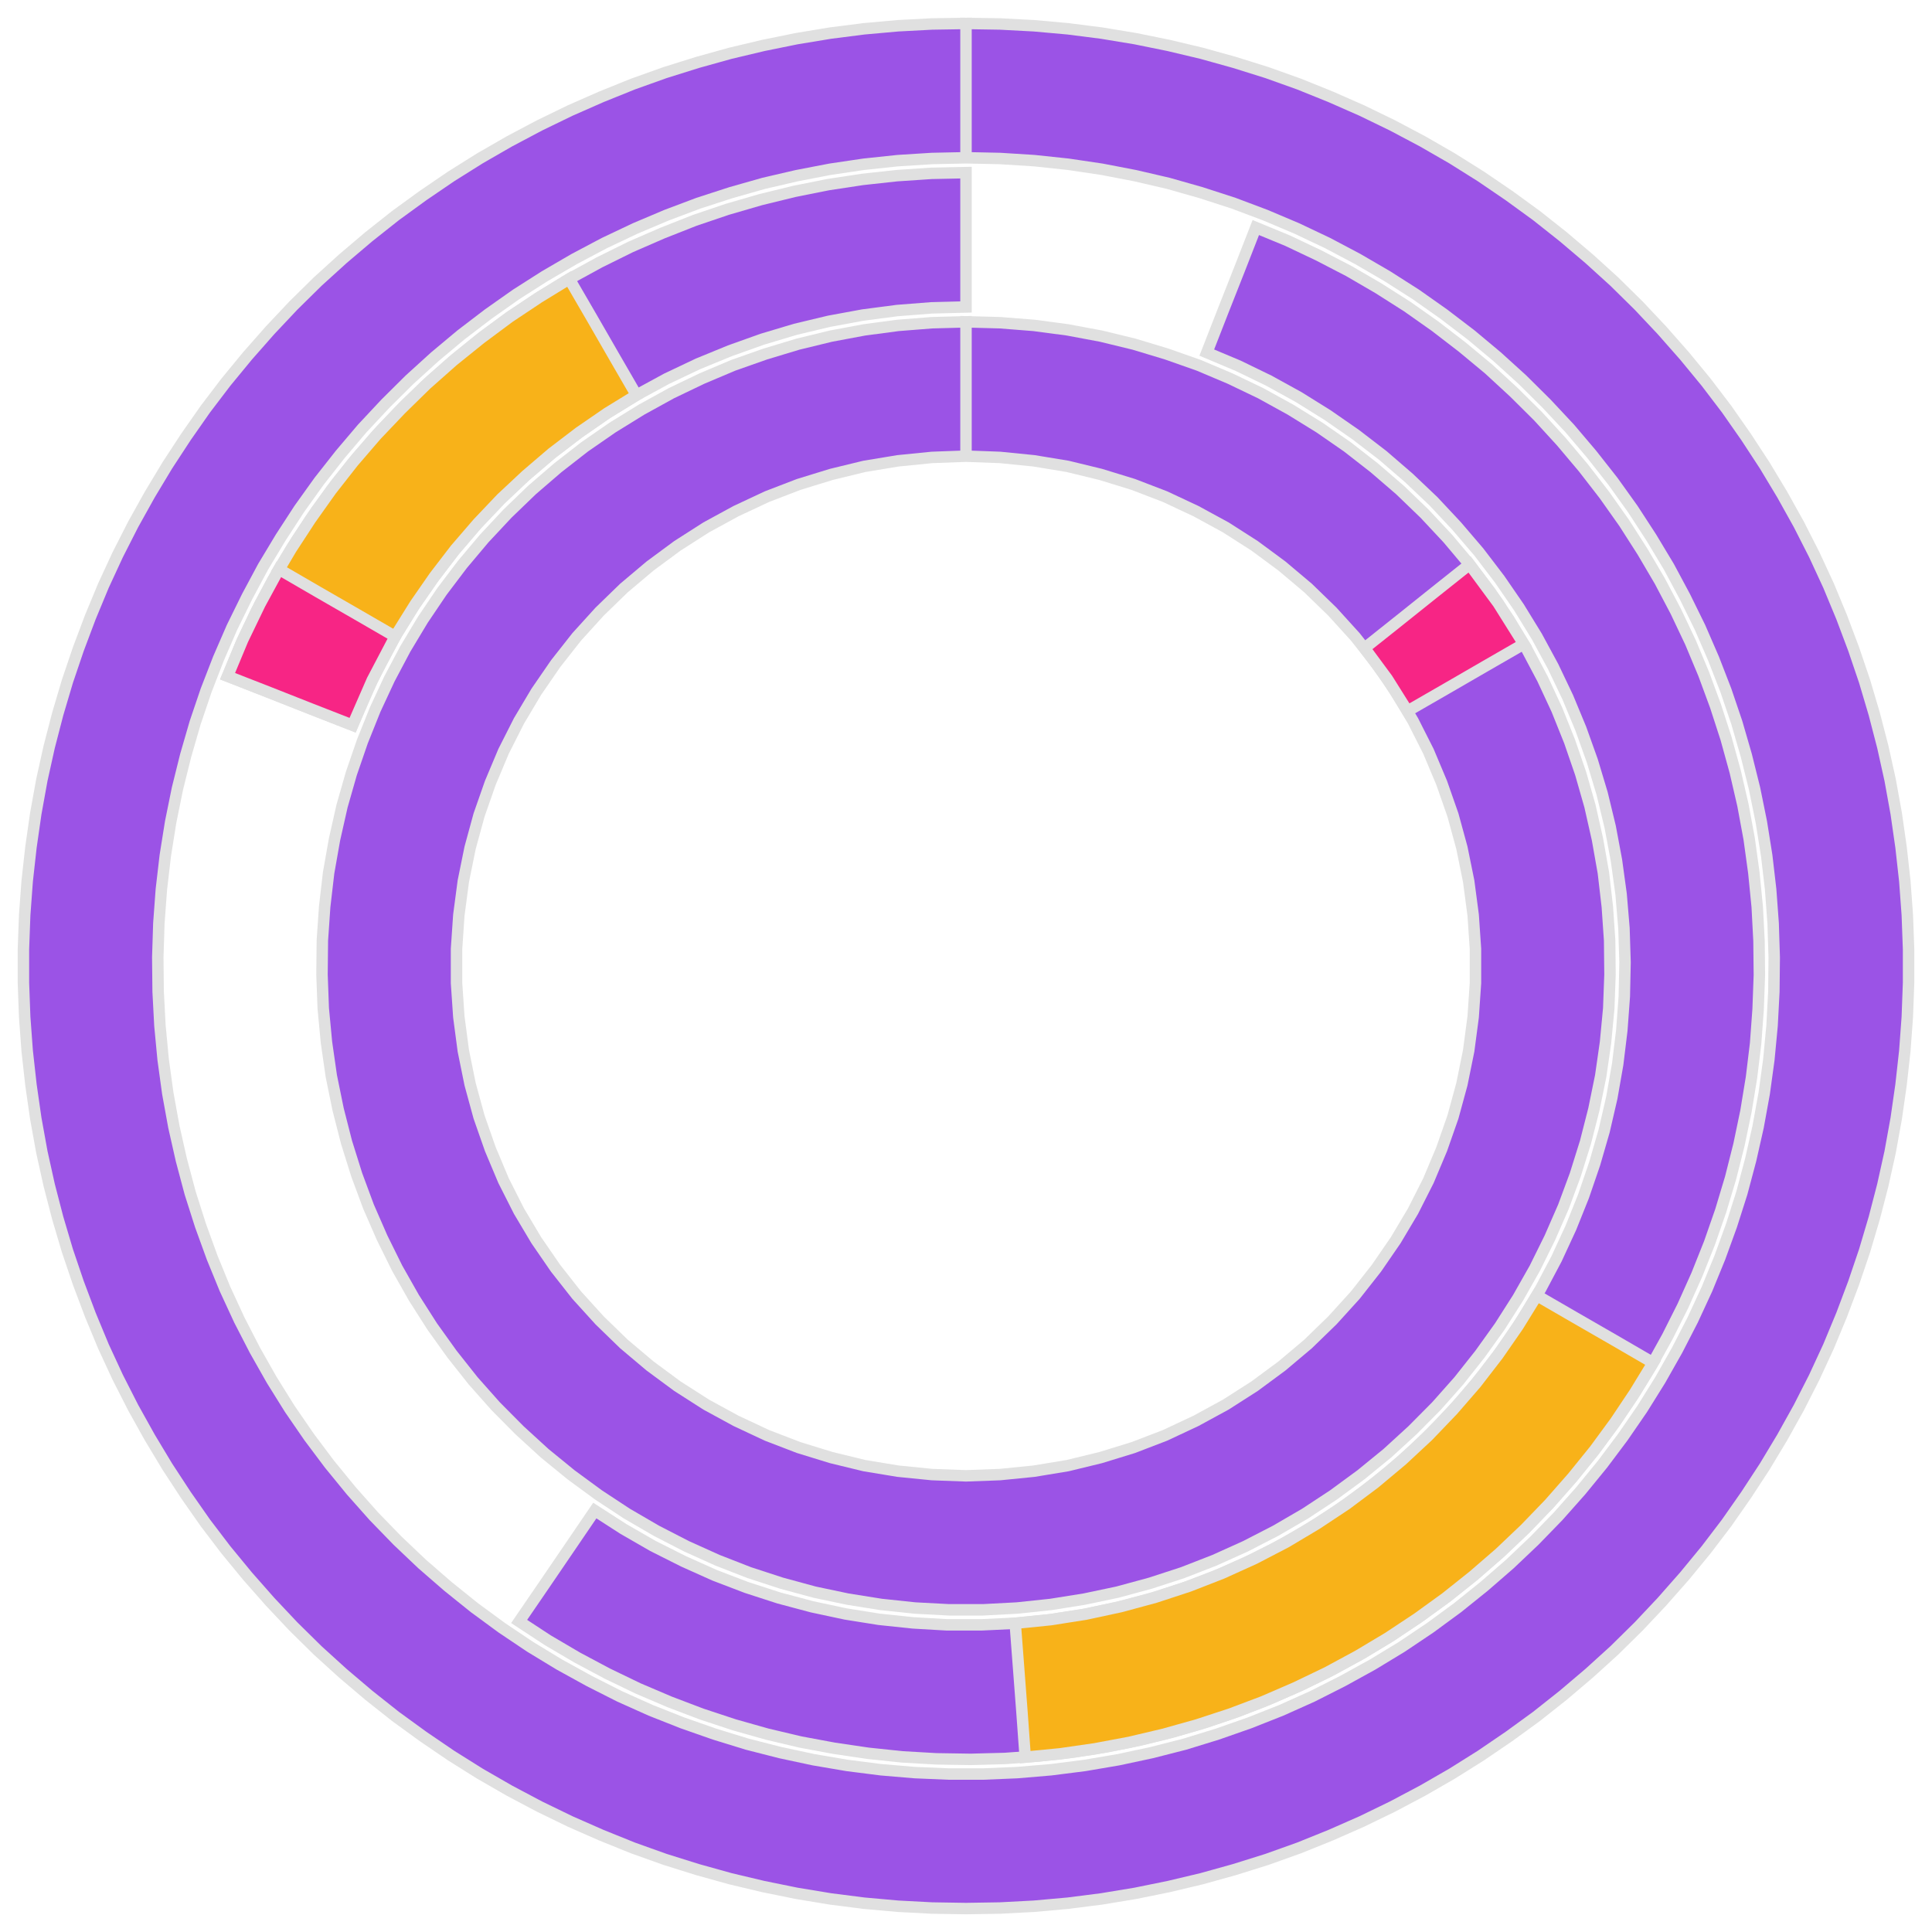 <?xml version='1.0' encoding='UTF-8' ?>
<svg xmlns='http://www.w3.org/2000/svg' xmlns:xlink='http://www.w3.org/1999/xlink' class='svglite' width='108.00pt' height='108.00pt' viewBox='0 0 108.00 108.00'>
<defs>
  <style type='text/css'><![CDATA[
    .svglite line, .svglite polyline, .svglite polygon, .svglite path, .svglite rect, .svglite circle {
      fill: none;
      stroke: #000000;
      stroke-linecap: round;
      stroke-linejoin: round;
      stroke-miterlimit: 10.00;
    }
    .svglite text {
      white-space: pre;
    }
  ]]></style>
</defs>
<rect width='100%' height='100%' style='stroke: none; fill: none;'/>
<defs>
  <clipPath id='cpMC4wMHwxMDguMDB8MC4wMHwxMDguMDA='>
    <rect x='0.00' y='0.00' width='108.00' height='108.00' />
  </clipPath>
</defs>
<g clip-path='url(#cpMC4wMHwxMDguMDB8MC4wMHwxMDguMDA=)'>
<polygon points='54.00,8.82 54.00,6.31 54.00,3.81 54.00,1.31 52.10,1.34 50.20,1.44 48.30,1.61 46.42,1.85 44.54,2.16 42.67,2.54 40.82,2.98 38.99,3.49 37.17,4.06 35.38,4.70 33.62,5.41 31.87,6.18 30.16,7.01 28.48,7.90 26.83,8.85 25.22,9.86 23.65,10.93 22.11,12.05 20.62,13.23 19.17,14.46 17.76,15.74 16.40,17.08 15.10,18.46 13.84,19.89 12.63,21.36 11.48,22.87 10.39,24.43 9.35,26.02 8.37,27.65 7.44,29.32 6.58,31.01 5.78,32.74 5.05,34.50 4.38,36.28 3.77,38.08 3.23,39.90 2.75,41.75 2.34,43.60 2.00,45.48 1.73,47.36 1.52,49.25 1.38,51.15 1.31,53.05 1.31,54.95 1.38,56.85 1.52,58.75 1.73,60.64 2.00,62.52 2.34,64.40 2.75,66.25 3.23,68.10 3.77,69.92 4.38,71.72 5.05,73.50 5.78,75.26 6.58,76.99 7.44,78.68 8.37,80.35 9.35,81.98 10.39,83.57 11.48,85.13 12.63,86.64 13.84,88.11 15.10,89.54 16.40,90.92 17.76,92.26 19.17,93.54 20.62,94.77 22.11,95.95 23.65,97.07 25.22,98.14 26.83,99.15 28.48,100.10 30.16,100.99 31.87,101.82 33.62,102.59 35.38,103.30 37.17,103.94 38.99,104.51 40.82,105.02 42.67,105.46 44.54,105.84 46.42,106.15 48.30,106.39 50.20,106.56 52.10,106.66 54.00,106.69 55.90,106.66 57.80,106.56 59.70,106.39 61.58,106.15 63.46,105.84 65.33,105.46 67.18,105.02 69.01,104.51 70.83,103.94 72.62,103.30 74.38,102.59 76.13,101.82 77.84,100.99 79.52,100.10 81.17,99.15 82.78,98.14 84.35,97.07 85.89,95.95 87.38,94.77 88.83,93.54 90.24,92.26 91.60,90.92 92.90,89.54 94.16,88.11 95.37,86.64 96.52,85.13 97.61,83.57 98.65,81.98 99.63,80.35 100.56,78.68 101.42,76.99 102.22,75.26 102.95,73.50 103.62,71.72 104.23,69.92 104.77,68.10 105.25,66.25 105.66,64.40 106.00,62.52 106.27,60.64 106.48,58.75 106.62,56.85 106.69,54.95 106.69,53.05 106.62,51.15 106.48,49.25 106.27,47.36 106.00,45.48 105.66,43.60 105.25,41.75 104.77,39.90 104.23,38.08 103.62,36.28 102.95,34.50 102.22,32.74 101.42,31.01 100.56,29.32 99.63,27.65 98.65,26.02 97.61,24.43 96.52,22.87 95.37,21.36 94.16,19.89 92.90,18.46 91.60,17.08 90.24,15.74 88.83,14.46 87.38,13.23 85.89,12.05 84.35,10.93 82.78,9.86 81.17,8.85 79.52,7.90 77.84,7.01 76.13,6.18 74.38,5.41 72.62,4.70 70.83,4.06 69.01,3.49 67.18,2.98 65.33,2.54 63.46,2.16 61.58,1.85 59.70,1.61 57.80,1.44 55.90,1.34 54.00,1.31 54.00,3.81 54.00,6.31 54.00,8.82 55.90,8.86 57.81,8.98 59.70,9.18 61.59,9.46 63.46,9.82 65.31,10.25 67.14,10.77 68.96,11.36 70.74,12.03 72.49,12.77 74.22,13.59 75.90,14.48 77.55,15.44 79.15,16.46 80.71,17.56 82.23,18.72 83.69,19.94 85.10,21.22 86.45,22.56 87.75,23.95 88.98,25.40 90.16,26.90 91.27,28.45 92.31,30.05 93.29,31.68 94.19,33.36 95.03,35.07 95.79,36.82 96.48,38.60 97.09,40.40 97.62,42.23 98.08,44.08 98.46,45.95 98.76,47.83 98.98,49.72 99.12,51.62 99.18,53.52 99.16,55.43 99.06,57.33 98.88,59.23 98.62,61.12 98.28,62.99 97.86,64.85 97.37,66.69 96.79,68.51 96.14,70.30 95.42,72.06 94.62,73.79 93.75,75.48 92.81,77.14 91.80,78.76 90.72,80.33 89.58,81.85 88.37,83.33 87.11,84.75 85.78,86.12 84.40,87.43 82.96,88.68 81.48,89.87 79.94,91.00 78.36,92.06 76.73,93.05 75.06,93.97 73.36,94.83 71.62,95.61 69.85,96.31 68.05,96.94 66.23,97.50 64.39,97.97 62.52,98.37 60.64,98.69 58.75,98.93 56.86,99.09 54.95,99.17 53.05,99.17 51.14,99.09 49.25,98.93 47.36,98.69 45.48,98.37 43.61,97.97 41.77,97.50 39.95,96.94 38.15,96.31 36.38,95.61 34.64,94.83 32.94,93.97 31.27,93.05 29.64,92.06 28.06,91.00 26.52,89.87 25.04,88.68 23.60,87.43 22.22,86.12 20.89,84.75 19.63,83.33 18.42,81.85 17.28,80.33 16.20,78.76 15.19,77.14 14.25,75.48 13.38,73.79 12.58,72.06 11.86,70.30 11.21,68.51 10.63,66.69 10.14,64.85 9.72,62.99 9.38,61.12 9.12,59.23 8.94,57.33 8.84,55.43 8.82,53.52 8.88,51.62 9.02,49.72 9.24,47.83 9.54,45.95 9.92,44.08 10.38,42.23 10.91,40.40 11.52,38.60 12.21,36.82 12.97,35.07 13.81,33.36 14.71,31.68 15.69,30.05 16.73,28.45 17.84,26.90 19.02,25.40 20.25,23.95 21.55,22.56 22.90,21.22 24.31,19.94 25.77,18.72 27.29,17.56 28.85,16.46 30.45,15.44 32.10,14.48 33.78,13.59 35.51,12.77 37.26,12.03 39.04,11.36 40.86,10.77 42.69,10.25 44.54,9.82 46.41,9.46 48.30,9.18 50.19,8.98 52.10,8.86 54.00,8.82 ' style='stroke-width: 0.64; stroke: #E0E0E0; stroke-linecap: butt; stroke-linejoin: miter; fill: #9B53E6;' />
<polygon points='54.00,25.50 54.00,23.00 54.00,20.50 54.00,17.99 52.10,18.04 50.20,18.19 48.32,18.44 46.45,18.79 44.60,19.24 42.78,19.79 40.99,20.42 39.24,21.16 37.53,21.98 35.86,22.90 34.24,23.90 32.68,24.98 31.18,26.15 29.74,27.39 28.37,28.71 27.07,30.10 25.85,31.55 24.70,33.07 23.64,34.64 22.66,36.27 21.77,37.95 20.97,39.67 20.26,41.44 19.64,43.24 19.12,45.06 18.70,46.92 18.37,48.79 18.15,50.68 18.02,52.57 18.00,54.48 18.07,56.37 18.25,58.27 18.52,60.15 18.90,62.01 19.37,63.85 19.94,65.67 20.60,67.45 21.36,69.19 22.20,70.89 23.14,72.55 24.16,74.15 25.27,75.70 26.45,77.19 27.71,78.61 29.05,79.96 30.45,81.24 31.92,82.44 33.46,83.57 35.04,84.61 36.69,85.57 38.38,86.44 40.11,87.22 41.88,87.91 43.69,88.50 45.53,89.00 47.38,89.39 49.26,89.69 51.15,89.89 53.05,89.99 54.95,89.99 56.85,89.89 58.74,89.69 60.62,89.39 62.47,89.00 64.31,88.50 66.12,87.91 67.89,87.22 69.62,86.44 71.31,85.57 72.96,84.61 74.54,83.57 76.08,82.44 77.55,81.24 78.95,79.96 80.29,78.61 81.55,77.19 82.73,75.70 83.84,74.15 84.86,72.55 85.80,70.89 86.64,69.19 87.40,67.45 88.06,65.67 88.63,63.85 89.10,62.01 89.48,60.15 89.75,58.27 89.93,56.37 90.00,54.48 89.98,52.57 89.85,50.68 89.63,48.79 89.30,46.92 88.88,45.06 88.36,43.24 87.74,41.44 87.03,39.67 86.23,37.95 85.34,36.27 84.36,34.64 83.30,33.07 82.15,31.55 80.93,30.10 79.63,28.71 78.26,27.39 76.82,26.15 75.32,24.98 73.76,23.90 72.14,22.90 70.47,21.98 68.76,21.16 67.01,20.42 65.22,19.79 63.40,19.24 61.55,18.79 59.68,18.44 57.80,18.19 55.90,18.04 54.00,17.99 54.00,20.50 54.00,23.00 54.00,25.50 55.90,25.57 57.80,25.76 59.68,26.07 61.53,26.52 63.35,27.08 65.12,27.76 66.85,28.57 68.52,29.48 70.13,30.51 71.66,31.64 73.12,32.87 74.48,34.19 75.76,35.60 76.94,37.10 78.02,38.67 78.99,40.30 79.85,42.00 80.59,43.76 81.22,45.56 81.72,47.39 82.10,49.26 82.35,51.15 82.48,53.05 82.48,54.95 82.35,56.85 82.10,58.74 81.72,60.61 81.22,62.44 80.59,64.24 79.85,66.00 78.99,67.70 78.02,69.33 76.94,70.90 75.76,72.40 74.48,73.81 73.12,75.13 71.66,76.36 70.13,77.49 68.52,78.52 66.85,79.43 65.12,80.24 63.35,80.92 61.53,81.48 59.68,81.93 57.80,82.24 55.90,82.43 54.00,82.50 52.10,82.43 50.20,82.24 48.32,81.93 46.47,81.48 44.65,80.92 42.88,80.24 41.15,79.43 39.48,78.52 37.87,77.49 36.34,76.36 34.88,75.13 33.52,73.81 32.24,72.40 31.06,70.90 29.98,69.33 29.01,67.70 28.15,66.00 27.41,64.24 26.78,62.44 26.28,60.61 25.90,58.74 25.65,56.85 25.52,54.95 25.52,53.05 25.65,51.15 25.90,49.26 26.28,47.39 26.78,45.56 27.41,43.76 28.15,42.00 29.01,40.30 29.98,38.67 31.06,37.10 32.24,35.60 33.52,34.19 34.88,32.87 36.34,31.64 37.87,30.51 39.48,29.48 41.15,28.57 42.88,27.76 44.65,27.08 46.47,26.52 48.32,26.07 50.20,25.76 52.10,25.57 54.00,25.50 ' style='stroke-width: 0.64; stroke: #E0E0E0; stroke-linecap: butt; stroke-linejoin: miter; fill: #9B53E6;' />
<polygon points='33.25,84.44 31.84,86.51 30.43,88.58 29.02,90.64 30.62,91.69 32.27,92.66 33.96,93.56 35.68,94.39 37.44,95.14 39.23,95.82 41.05,96.42 42.89,96.94 44.75,97.38 46.63,97.73 48.53,98.01 50.43,98.21 52.34,98.32 54.26,98.35 56.17,98.30 58.08,98.16 59.98,97.95 61.87,97.65 63.74,97.27 65.60,96.81 67.44,96.27 69.25,95.65 71.03,94.95 72.78,94.18 74.50,93.33 76.18,92.41 77.81,91.42 79.40,90.35 80.95,89.22 82.44,88.03 83.88,86.77 85.27,85.45 86.60,84.07 87.86,82.64 89.07,81.15 90.21,79.61 91.28,78.03 92.28,76.40 93.21,74.72 94.07,73.01 94.85,71.27 95.56,69.49 96.19,67.68 96.74,65.85 97.21,63.99 97.60,62.12 97.91,60.23 98.14,58.33 98.28,56.42 98.35,54.51 98.33,52.60 98.23,50.69 98.04,48.78 97.78,46.89 97.43,45.00 97.00,43.14 96.49,41.29 95.90,39.47 95.24,37.68 94.50,35.91 93.68,34.18 92.79,32.49 91.82,30.84 90.79,29.23 89.68,27.66 88.51,26.15 87.28,24.69 85.99,23.28 84.63,21.93 83.22,20.63 81.75,19.41 80.23,18.24 78.67,17.14 77.05,16.11 75.40,15.15 73.70,14.27 71.97,13.45 70.20,12.72 69.29,15.05 68.37,17.38 67.46,19.71 69.22,20.45 70.93,21.28 72.60,22.20 74.22,23.21 75.79,24.30 77.30,25.46 78.75,26.71 80.13,28.02 81.43,29.41 82.67,30.86 83.83,32.38 84.91,33.95 85.91,35.58 86.82,37.26 87.64,38.98 88.37,40.74 89.01,42.53 89.56,44.36 90.01,46.22 90.36,48.09 90.62,49.98 90.78,51.88 90.84,53.79 90.80,55.70 90.66,57.60 90.43,59.49 90.10,61.37 89.67,63.23 89.14,65.06 88.52,66.87 87.81,68.64 87.01,70.37 86.12,72.05 85.14,73.69 84.08,75.28 82.94,76.80 81.72,78.27 80.42,79.67 79.06,81.01 77.63,82.27 76.13,83.45 74.58,84.56 72.97,85.58 71.31,86.52 69.60,87.37 67.85,88.14 66.07,88.81 64.25,89.39 62.40,89.87 60.54,90.26 58.65,90.55 56.75,90.74 54.85,90.83 52.94,90.83 51.04,90.72 49.14,90.52 47.26,90.22 45.39,89.82 43.55,89.33 41.73,88.74 39.95,88.06 38.21,87.28 36.50,86.42 34.85,85.47 33.25,84.44 ' style='stroke-width: 0.64; stroke: #E0E0E0; stroke-linecap: butt; stroke-linejoin: miter; fill: #9B53E6;' />
<polygon points='54.00,17.16 54.00,14.66 54.00,12.15 54.00,9.65 52.07,9.69 50.13,9.82 48.21,10.03 46.30,10.32 44.40,10.70 42.52,11.16 40.66,11.70 38.83,12.32 37.03,13.03 35.26,13.80 33.52,14.66 31.82,15.59 30.17,16.60 28.56,17.67 27.00,18.81 25.49,20.03 24.04,21.30 22.64,22.64 21.30,24.04 20.03,25.49 18.81,27.00 17.67,28.56 16.60,30.17 15.59,31.82 17.76,33.08 19.93,34.33 22.09,35.58 23.10,33.93 24.20,32.35 25.37,30.82 26.62,29.35 27.95,27.95 29.35,26.62 30.82,25.37 32.35,24.20 33.93,23.10 35.58,22.09 37.27,21.17 39.02,20.34 40.80,19.61 42.62,18.96 44.46,18.41 46.34,17.96 48.24,17.61 50.15,17.36 52.07,17.21 54.00,17.16 ' style='stroke-width: 0.64; stroke: #E0E0E0; stroke-linecap: butt; stroke-linejoin: miter; fill: #9B53E6;' />
<polygon points='56.75,90.74 56.94,93.23 57.13,95.73 57.31,98.23 59.27,98.04 61.21,97.76 63.13,97.40 65.04,96.95 66.93,96.42 68.79,95.81 70.62,95.12 72.42,94.34 74.19,93.49 75.91,92.56 77.60,91.55 79.23,90.47 80.82,89.32 82.35,88.10 83.83,86.82 85.25,85.47 86.61,84.06 87.91,82.58 89.14,81.06 90.30,79.48 91.39,77.85 92.41,76.18 90.24,74.92 88.07,73.67 85.91,72.42 84.86,74.12 83.73,75.75 82.51,77.33 81.21,78.83 79.83,80.27 78.38,81.62 76.85,82.90 75.26,84.09 73.60,85.19 71.89,86.21 70.12,87.13 68.31,87.95 66.46,88.67 64.57,89.29 62.65,89.81 60.70,90.23 58.73,90.54 56.75,90.74 ' style='stroke-width: 0.64; stroke: #E0E0E0; stroke-linecap: butt; stroke-linejoin: miter; fill: #F8B219;' />
<polygon points='35.58,22.09 34.33,19.93 33.08,17.76 31.82,15.59 30.12,16.63 28.47,17.73 26.87,18.92 25.32,20.17 23.83,21.49 22.41,22.88 21.04,24.32 19.74,25.83 18.51,27.40 17.36,29.02 16.27,30.69 15.26,32.40 14.33,34.16 13.48,35.96 12.72,37.80 15.05,38.71 17.38,39.63 19.71,40.54 20.45,38.78 21.28,37.07 22.20,35.40 23.21,33.78 24.30,32.21 25.46,30.70 26.71,29.25 28.02,27.87 29.41,26.57 30.86,25.33 32.38,24.17 33.95,23.09 35.58,22.09 ' style='stroke-width: 0.64; stroke: #E0E0E0; stroke-linecap: butt; stroke-linejoin: miter; fill: #F8B219;' />
<polygon points='78.68,39.75 80.85,38.50 83.01,37.25 85.18,36.00 83.75,33.72 82.15,31.55 80.19,33.11 78.24,34.67 76.28,36.23 77.55,37.95 78.68,39.75 ' style='stroke-width: 0.64; stroke: #E0E0E0; stroke-linecap: butt; stroke-linejoin: miter; fill: #F72585;' />
<polygon points='22.09,35.58 19.93,34.33 17.76,33.08 15.59,31.82 14.53,33.77 13.57,35.76 12.72,37.80 15.05,38.71 17.38,39.63 19.71,40.54 20.81,38.02 22.09,35.58 ' style='stroke-width: 0.64; stroke: #E0E0E0; stroke-linecap: butt; stroke-linejoin: miter; fill: #F72585;' />
</g>
</svg>

